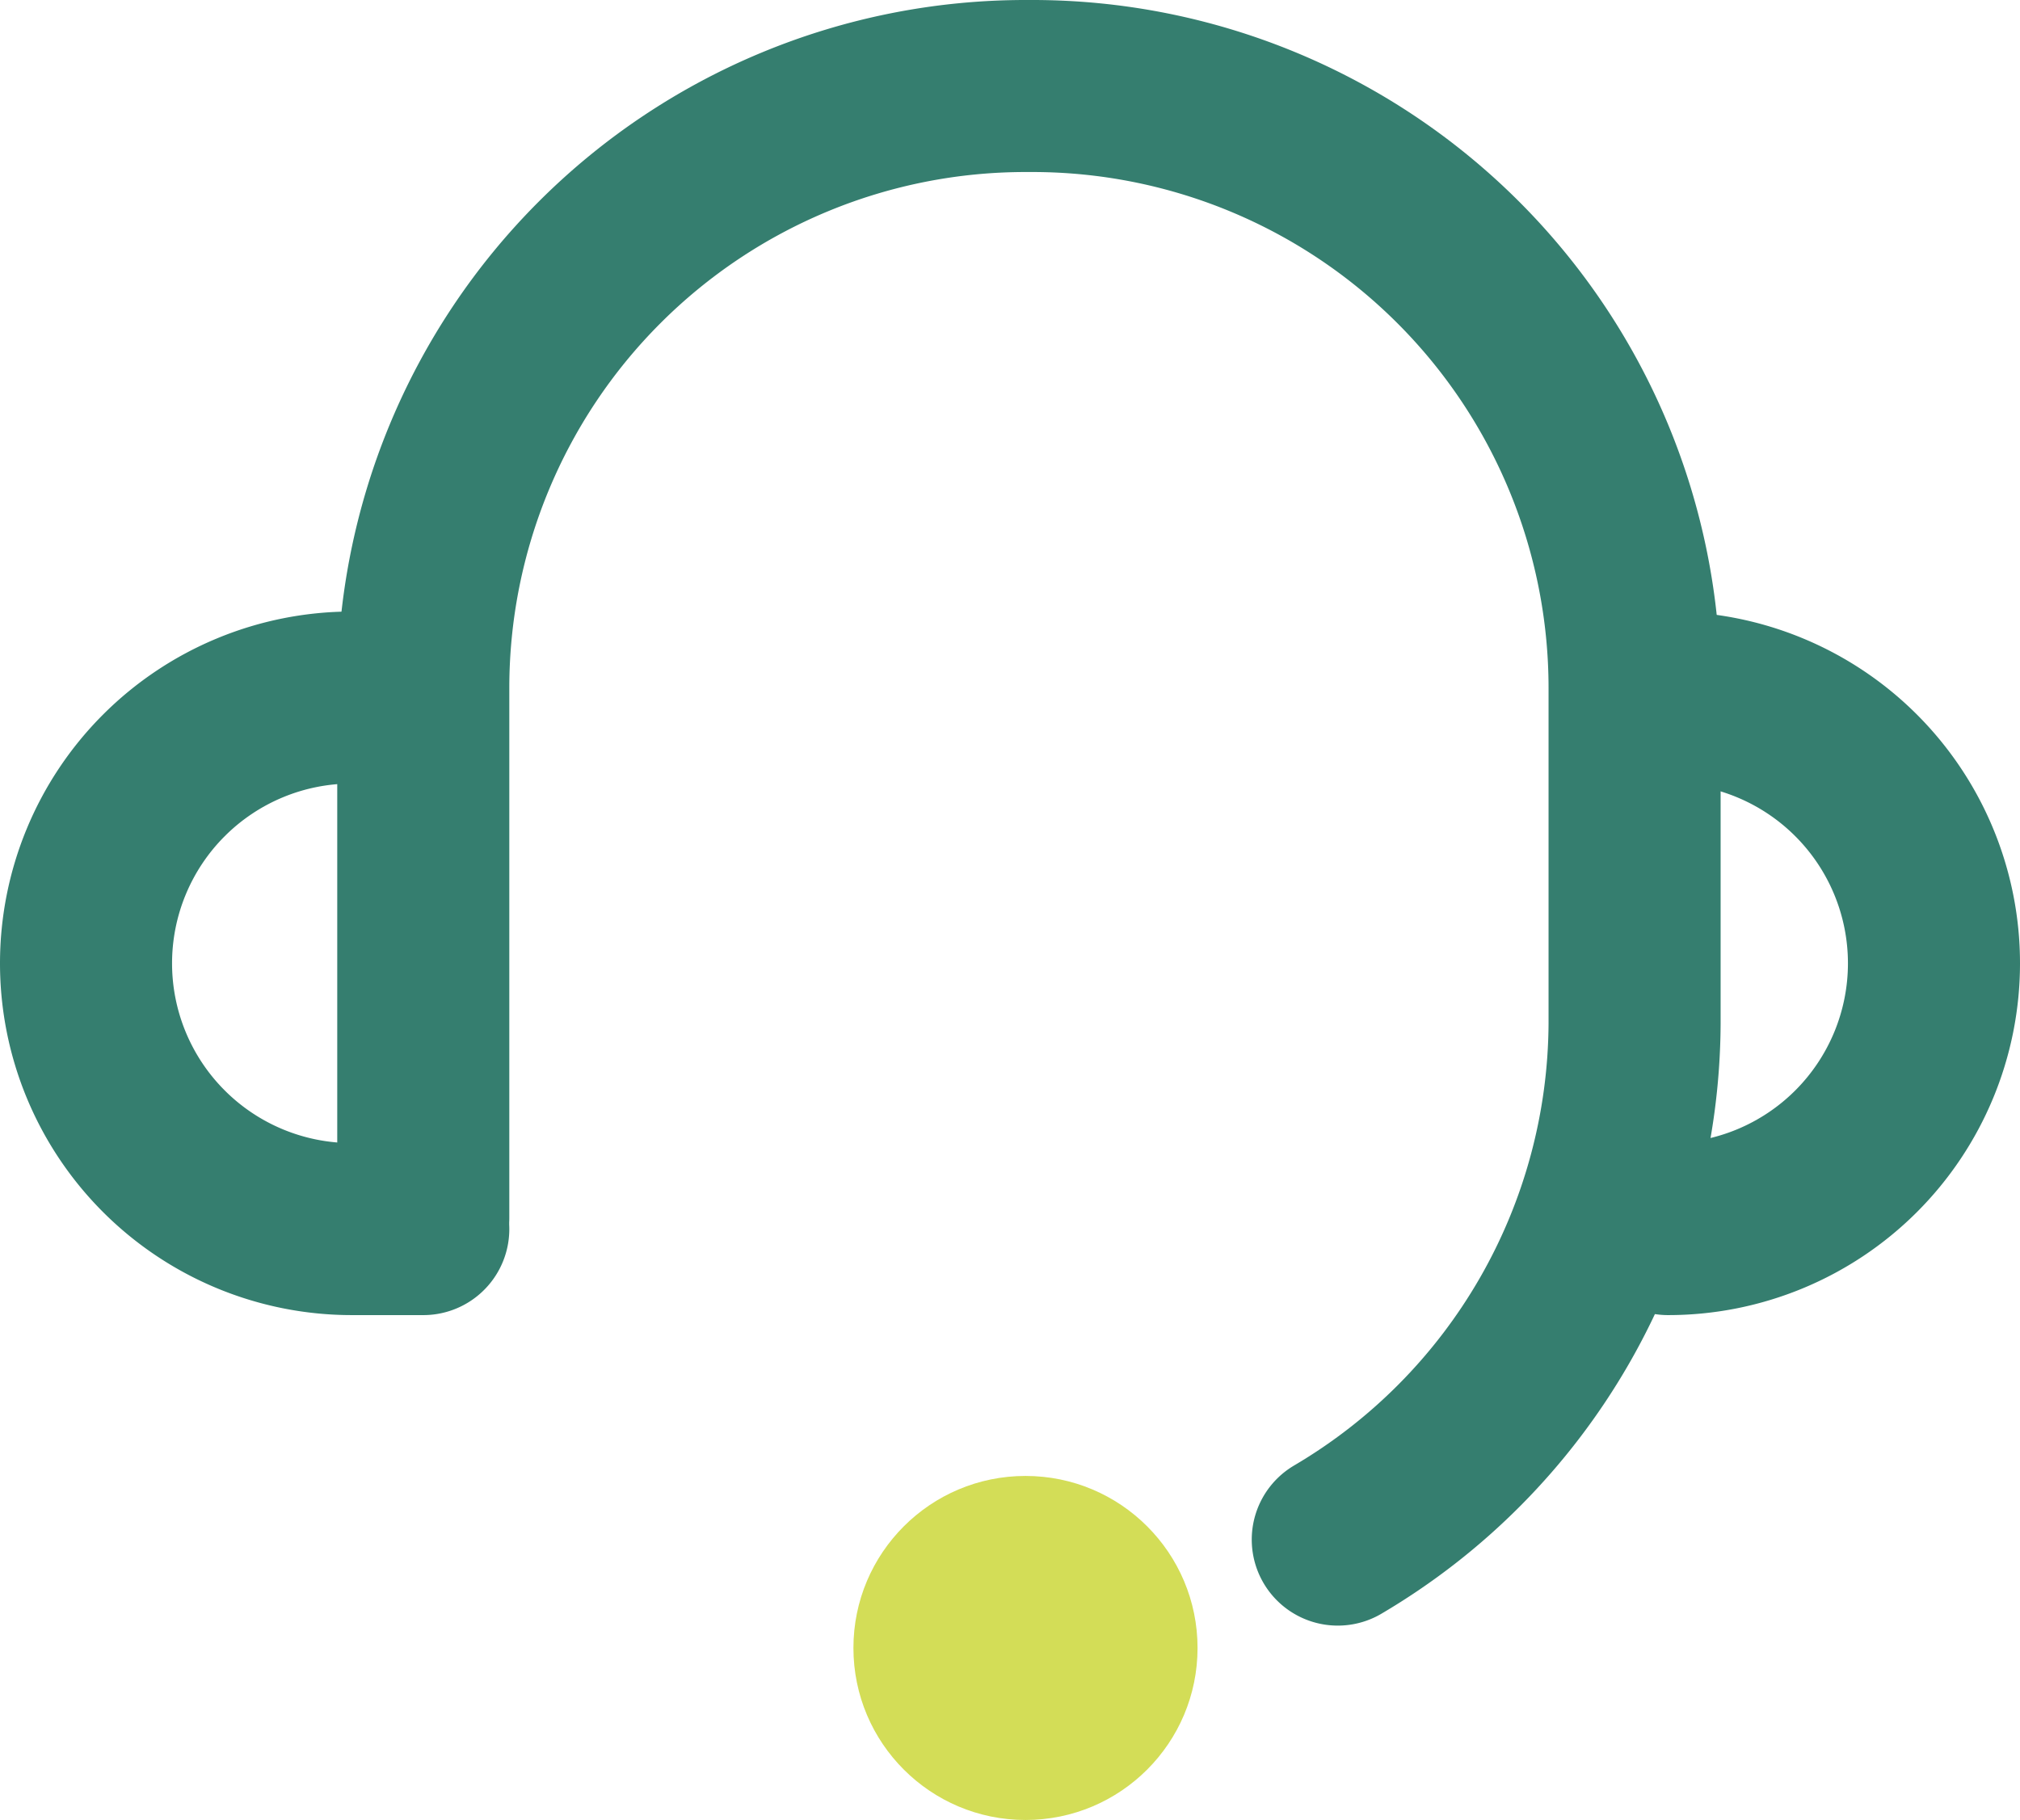 <svg xmlns="http://www.w3.org/2000/svg" viewBox="0 0 23.48 21.16">
    <defs>
        <style>.cls-1{fill:none;stroke:#357e6f;stroke-linecap:round;stroke-linejoin:round;stroke-width:2px;}.cls-2{fill:#d3dd57;}</style>
    </defs>
    <g id="Layer_2" data-name="Layer 2">
        <g id="Layer_1-2" data-name="Layer 1">
            <path class="cls-1" d="M4.92,14.16V8a7,7,0,0,1,7-7H12a7,7,0,0,1,7,7V11.9a7,7,0,0,1-3.45,6" />
            <path class="cls-1" d="M19.39,8.11a3.09,3.09,0,1,1,0,6.18" />
            <path class="cls-1" d="M4.09,8.11a3.09,3.09,0,0,0,0,6.18h.83" />
            <circle class="cls-2" cx="11.92" cy="19.16" r="2" />
        </g>
    </g>
</svg>